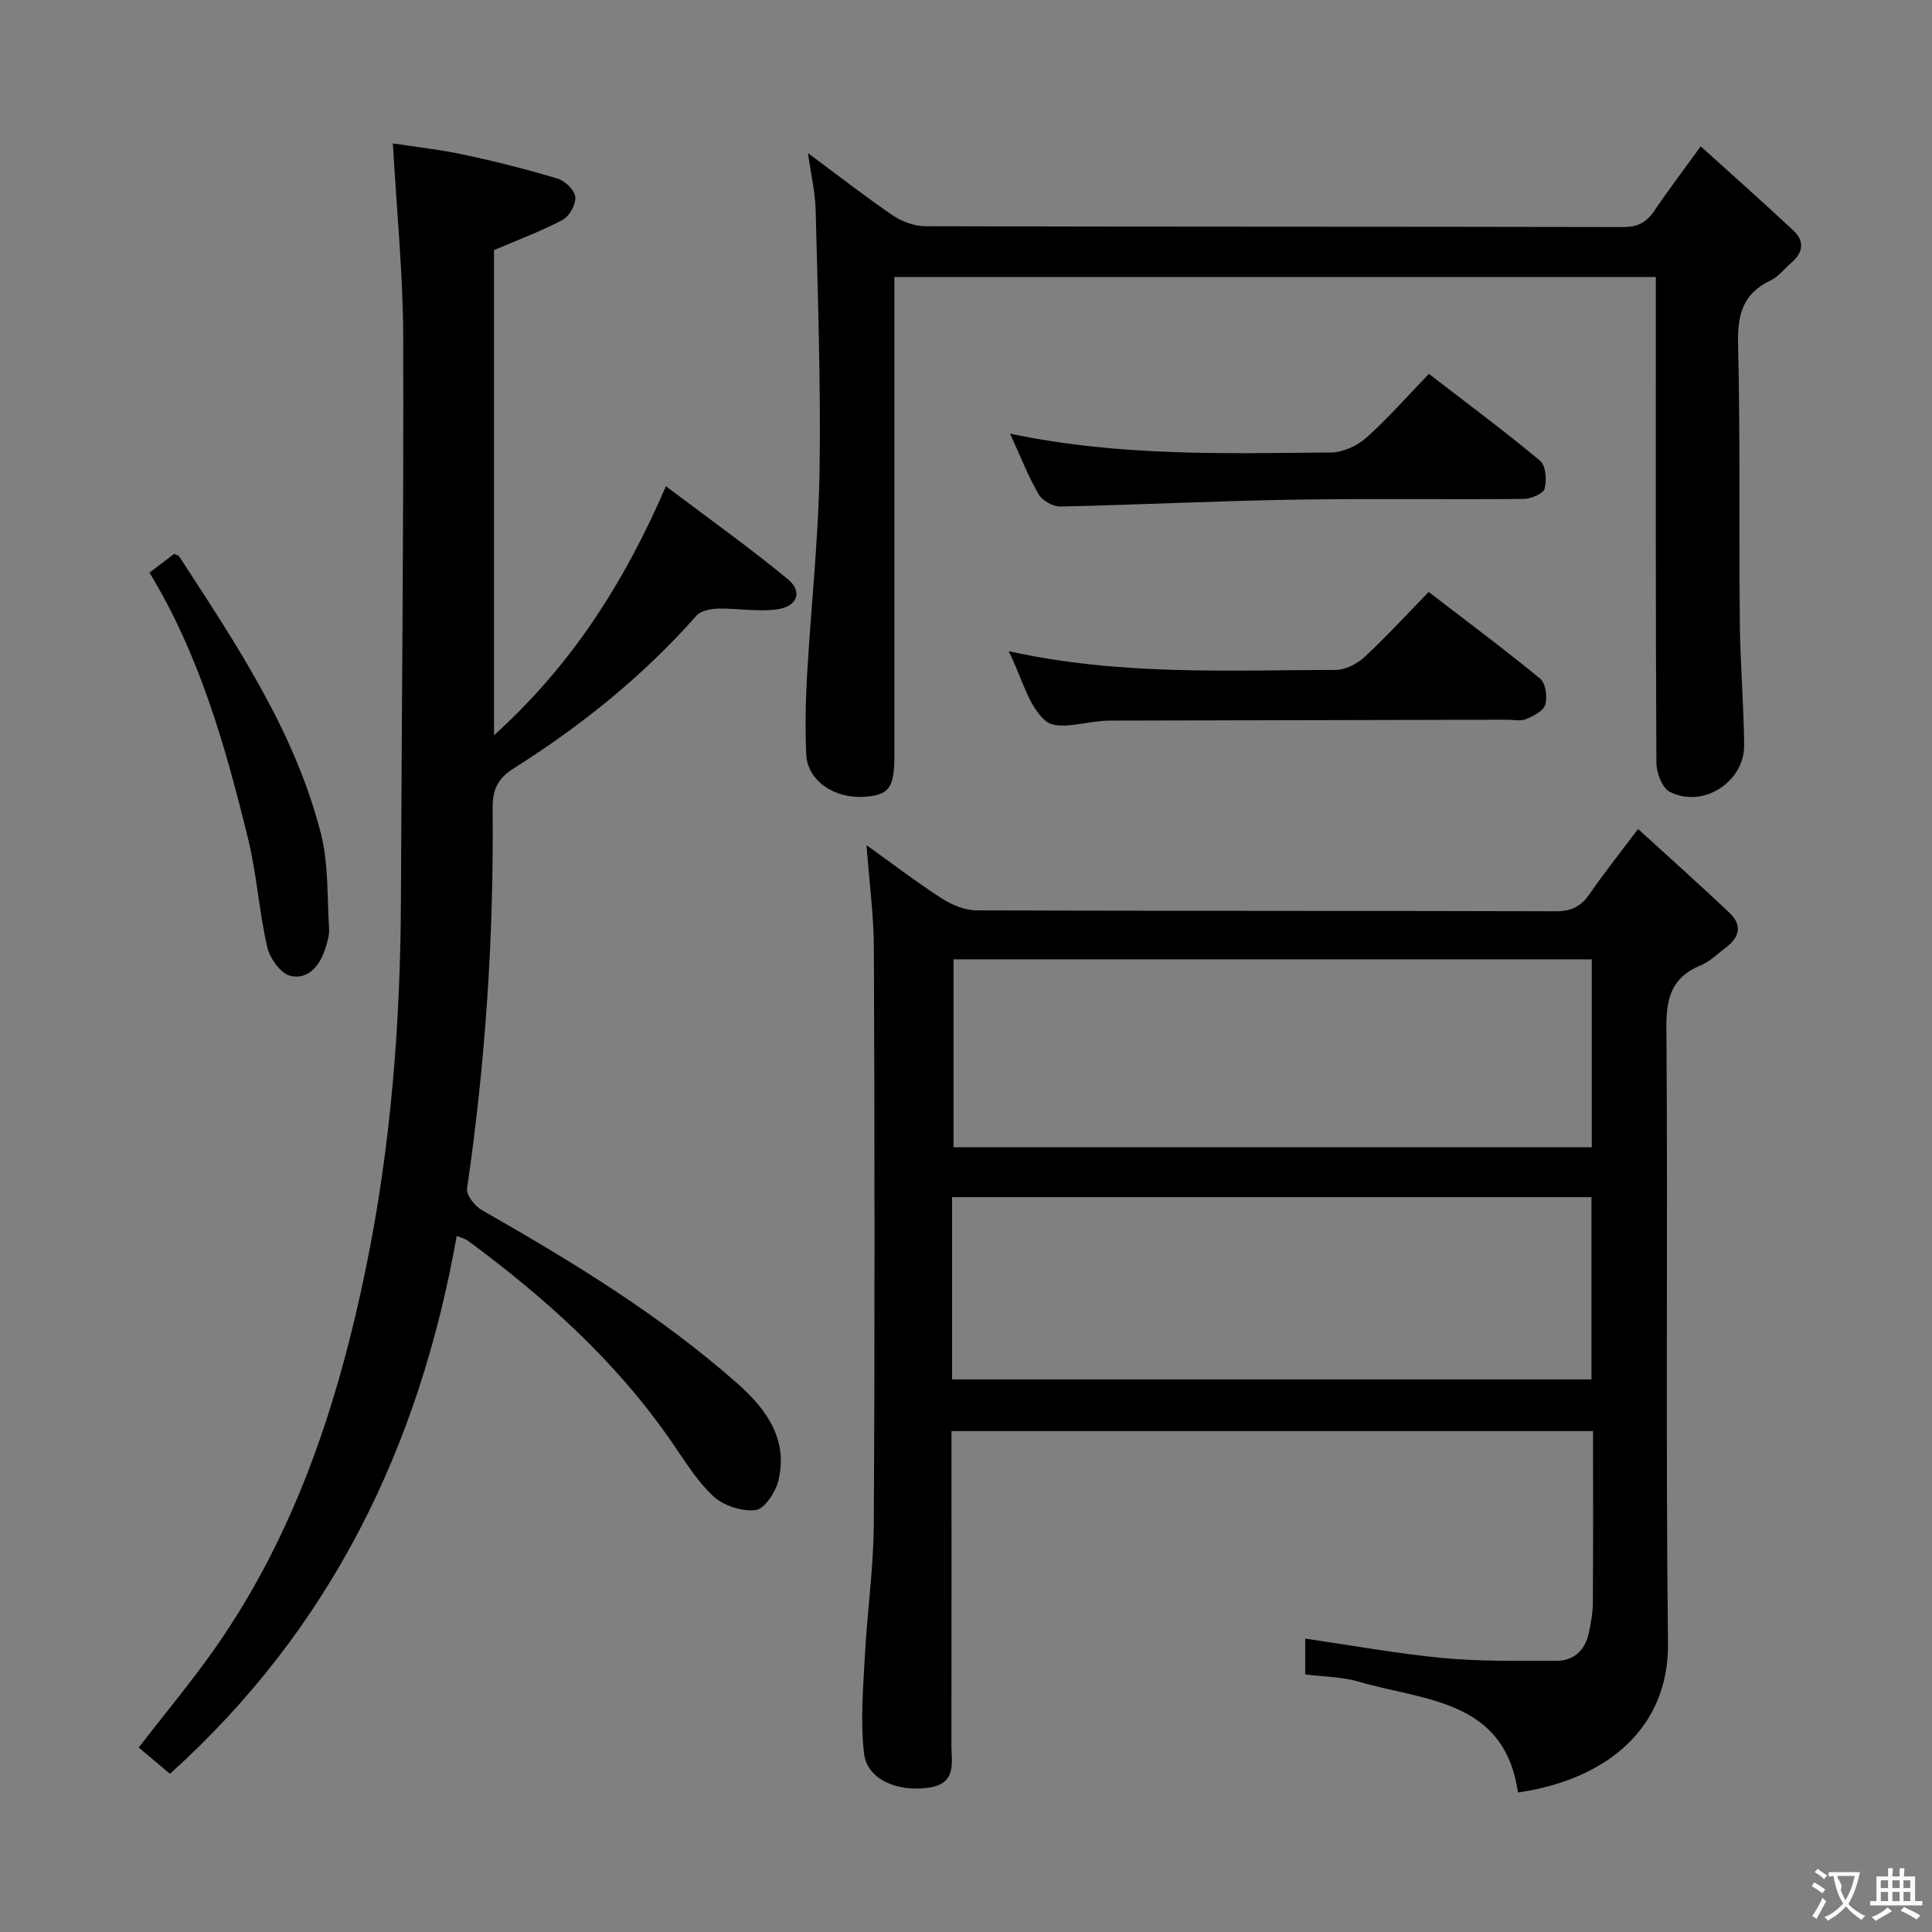 <svg enable-background="new 0 0 400 400" viewBox="0 0 400 400" xmlns="http://www.w3.org/2000/svg"><rect x="0" y="0" width="400" height="400" fill="#808080" stroke="none"/><g fill="#010000"><path d="m197 296.29c0 21.91.02 43.38-.02 64.86-.01 3.66 1.17 8.04-4.52 8.94-6.54 1.03-12.92-1.64-13.56-6.99-.78-6.5-.21-13.19.13-19.79.48-9.28 1.83-18.55 1.88-27.82.22-39.66.17-79.32.02-118.98-.03-7.04-.97-14.08-1.53-21.53 5.26 3.76 10.26 7.59 15.54 11 2.1 1.35 4.79 2.49 7.22 2.5 39.99.15 79.98.07 119.98.19 3.24.01 5.22-1.03 7-3.62 2.9-4.23 6.12-8.24 10-13.42 6.57 6 12.84 11.59 18.94 17.36 2.58 2.44 2.17 5-.67 7.12-1.74 1.29-3.33 2.95-5.28 3.75-5.97 2.44-7.17 6.65-7.12 12.88.32 42.49-.17 84.99.33 127.47.21 17.38-12.45 28.21-31.07 30.91-2.74-19.31-19.4-18.97-32.96-22.95-3.44-1.01-7.19-1-11.08-1.5 0-2.41 0-4.83 0-7.42 9.54 1.39 18.96 3.12 28.45 4.02 7.77.73 15.63.58 23.45.59 3.55.01 5.95-2.01 6.75-5.53.48-2.09.88-4.26.9-6.39.09-11.79.04-23.58.04-35.65-44.4 0-88.3 0-132.82 0zm132.56-97.67c-44.5 0-88.37 0-132.14 0v38.9h132.14c0-13.17 0-25.93 0-38.9zm-132.44 86.97h132.38c0-12.81 0-25.22 0-37.73-44.3 0-88.28 0-132.38 0z"/><path d="m102.28 51.78v100.45c15.94-14.43 26.87-31.36 35.59-51.56 8.65 6.53 17.22 12.62 25.3 19.29 3.05 2.52 1.93 5.6-2.23 6.19-4 .57-8.19-.24-12.28-.14-1.53.04-3.57.44-4.48 1.47-11.01 12.46-23.82 22.77-37.81 31.59-3.47 2.19-4.42 4.59-4.38 8.43.26 26.32-1.48 52.5-5.29 78.56-.2 1.35 1.61 3.65 3.06 4.48 18.67 10.64 37.01 21.79 53.14 36.1 5.8 5.15 10.39 11.54 8.22 20.03-.6 2.35-2.87 5.77-4.69 5.98-2.82.33-6.63-.91-8.73-2.86-3.47-3.23-6.03-7.49-8.78-11.46-11.41-16.51-26.09-29.68-42.11-41.5-.49-.36-1.14-.49-2.25-.95-7.72 43.59-26 81.3-59.37 111.37-2.15-1.81-4.27-3.59-6.48-5.44 5.45-7.06 11-13.68 15.93-20.73 16.58-23.73 25.39-50.65 31.14-78.66 5.17-25.14 7.13-50.63 7.23-76.29.15-38.8.58-77.61.47-116.41-.04-13.08-1.36-26.15-2.14-40.03 4.92.76 9.95 1.31 14.88 2.37 6.48 1.39 12.93 3.02 19.28 4.94 1.52.46 3.48 2.39 3.61 3.79.14 1.53-1.21 3.98-2.61 4.72-4.51 2.4-9.34 4.18-14.22 6.27z"/><path d="m167.28 31.69c6.07 4.5 11.68 8.89 17.55 12.9 1.91 1.3 4.5 2.24 6.78 2.25 48.14.13 96.28.06 144.42.17 3.05.01 4.88-.99 6.51-3.41 2.78-4.13 5.81-8.1 9.58-13.3 6.59 5.96 12.98 11.63 19.22 17.46 2.15 2.01 2.11 4.38-.26 6.44-1.51 1.31-2.8 3.06-4.53 3.88-5.81 2.75-6.85 7.2-6.7 13.27.46 19.15.17 38.31.36 57.46.08 8.48.81 16.94.9 25.42.09 7.68-8.54 13.22-15.4 9.71-1.57-.8-2.76-3.93-2.77-6-.17-31.48-.12-62.97-.12-94.45 0-1.95 0-3.91 0-6.14-52.63 0-104.7 0-157.65 0v5.68 93.45c0 6.66-1.09 8.15-6.23 8.49-6.26.42-11.77-3.38-12.01-8.75-.25-5.48-.14-11 .17-16.48.8-14.08 2.36-28.14 2.58-42.23.28-17.96-.37-35.94-.8-53.9-.09-3.78-.99-7.53-1.6-11.92z"/><path d="m208.84 134.82c23.13 5.11 45.43 3.92 67.66 3.88 2.01 0 4.43-1.22 5.96-2.63 4.51-4.17 8.66-8.72 13.33-13.51 7.98 6.13 15.69 11.87 23.1 17.97 1.13.93 1.51 3.76 1.04 5.36-.39 1.31-2.45 2.36-3.99 3-1.14.47-2.63.11-3.96.12-26.81.06-53.62.12-80.43.18-.83 0-1.67-.01-2.5.02-4.28.17-10.01 2.13-12.49.1-3.62-2.97-4.89-8.78-7.72-14.49z"/><path d="m209.12 89.78c22.61 4.76 44.56 4.09 66.46 3.9 2.47-.02 5.4-1.37 7.28-3.04 4.46-3.97 8.42-8.51 12.98-13.23 7.95 6.13 15.65 11.84 23.01 17.97 1.2 1 1.43 4.04.94 5.82-.29 1.05-2.85 2.09-4.39 2.1-15.99.15-31.99-.11-47.98.16-15.96.26-31.9 1.07-47.86 1.41-1.52.03-3.74-1.19-4.5-2.5-2.16-3.7-3.72-7.74-5.94-12.59z"/><path d="m30.95 118.56c1.8-1.38 3.49-2.66 5.1-3.89.51.25.91.32 1.06.55 11.75 18.1 23.89 36.08 29.32 57.32 1.61 6.31 1.29 13.13 1.7 19.73.09 1.43-.4 2.95-.86 4.35-1.14 3.48-3.64 6.31-7.21 5.4-2.01-.51-4.21-3.65-4.74-5.97-1.69-7.41-2.17-15.11-3.98-22.49-4.68-19.04-9.99-37.88-20.39-55z"/></g><path d="m377.9 391.2c-.2.3-.4.5-.6.8-.7-.6-1.4-1-2.2-1.5.2-.3.4-.5.5-.8.6.4 1.4.8 2.3 1.5zm-1.8 6.1c-.2-.2-.5-.4-.9-.6.4-.6.8-1.2 1.2-1.9s.7-1.3.9-1.9c.3.3.5.5.8.7-.7 1.3-1.4 2.6-2 3.7zm2.2-9c-.3.3-.5.5-.6.8-.6-.6-1.3-1.1-2-1.5.3-.3.5-.5.6-.7.6.5 1.3.9 2 1.4zm.3.2v-.9h2 4.5c-.3 1.3-.6 2.5-1 3.6s-.9 2.1-1.4 3c.4.5 1 1 1.6 1.4s1.2.8 1.9 1.1c-.3.2-.5.4-.8.8-.4-.3-1-.7-1.6-1.2s-1.2-1.1-1.6-1.6c-.5.6-1.1 1.1-1.7 1.6s-1.4.9-2.1 1.4c-.1-.3-.3-.5-.7-.8.6-.2 1.2-.5 1.9-1s1.4-1.1 2-1.8c-.5-.8-.9-1.6-1.2-2.5s-.6-2-.8-3.2c-.4.1-.7.1-1 .1zm2.5 2.7c.3 1 .7 1.7 1 2.2.3-.5.6-1.1 1-2s.6-1.9.9-3h-3.2-.4c.1.9 1.3 1.8.7 2.8z" fill="#fbfafa"/><path d="m396.5 388.5v1.5 3.6h1.5v.9c-.4 0-1 0-1.7 0h-7.9c-.5 0-.9 0-1.2 0v-.9h1.3v-3.5c0-.7 0-1.2 0-1.6h2.4c0-.8 0-1.4 0-1.7h1c0 .3-.1.8-.1 1.7h1.5c0-.8 0-1.4 0-1.7h1c0 .3-.1.9-.1 1.7zm-8.2 9.2c-.2-.3-.5-.5-.8-.8.8-.3 1.4-.6 1.9-.9s1-.7 1.4-1.1c.3.3.6.5.9.8-1.6 1-2.8 1.6-3.4 2zm2.6-6.8v-1.6h-1.5v1.6zm0 2.7v-1.9h-1.5v1.9zm2.4-2.7v-1.6h-1.5v1.6zm0 2.7v-1.9h-1.5v1.9zm.2 2 .7-.8c.4.2.9.5 1.6.8s1.3.7 1.8 1c-.3.3-.5.5-.8.8-.4-.3-1.5-1-3.3-1.8zm2-4.7v-1.6h-1.4v1.6zm0 2.7v-1.9h-1.4v1.9z" fill="#fbfafa"/></svg>